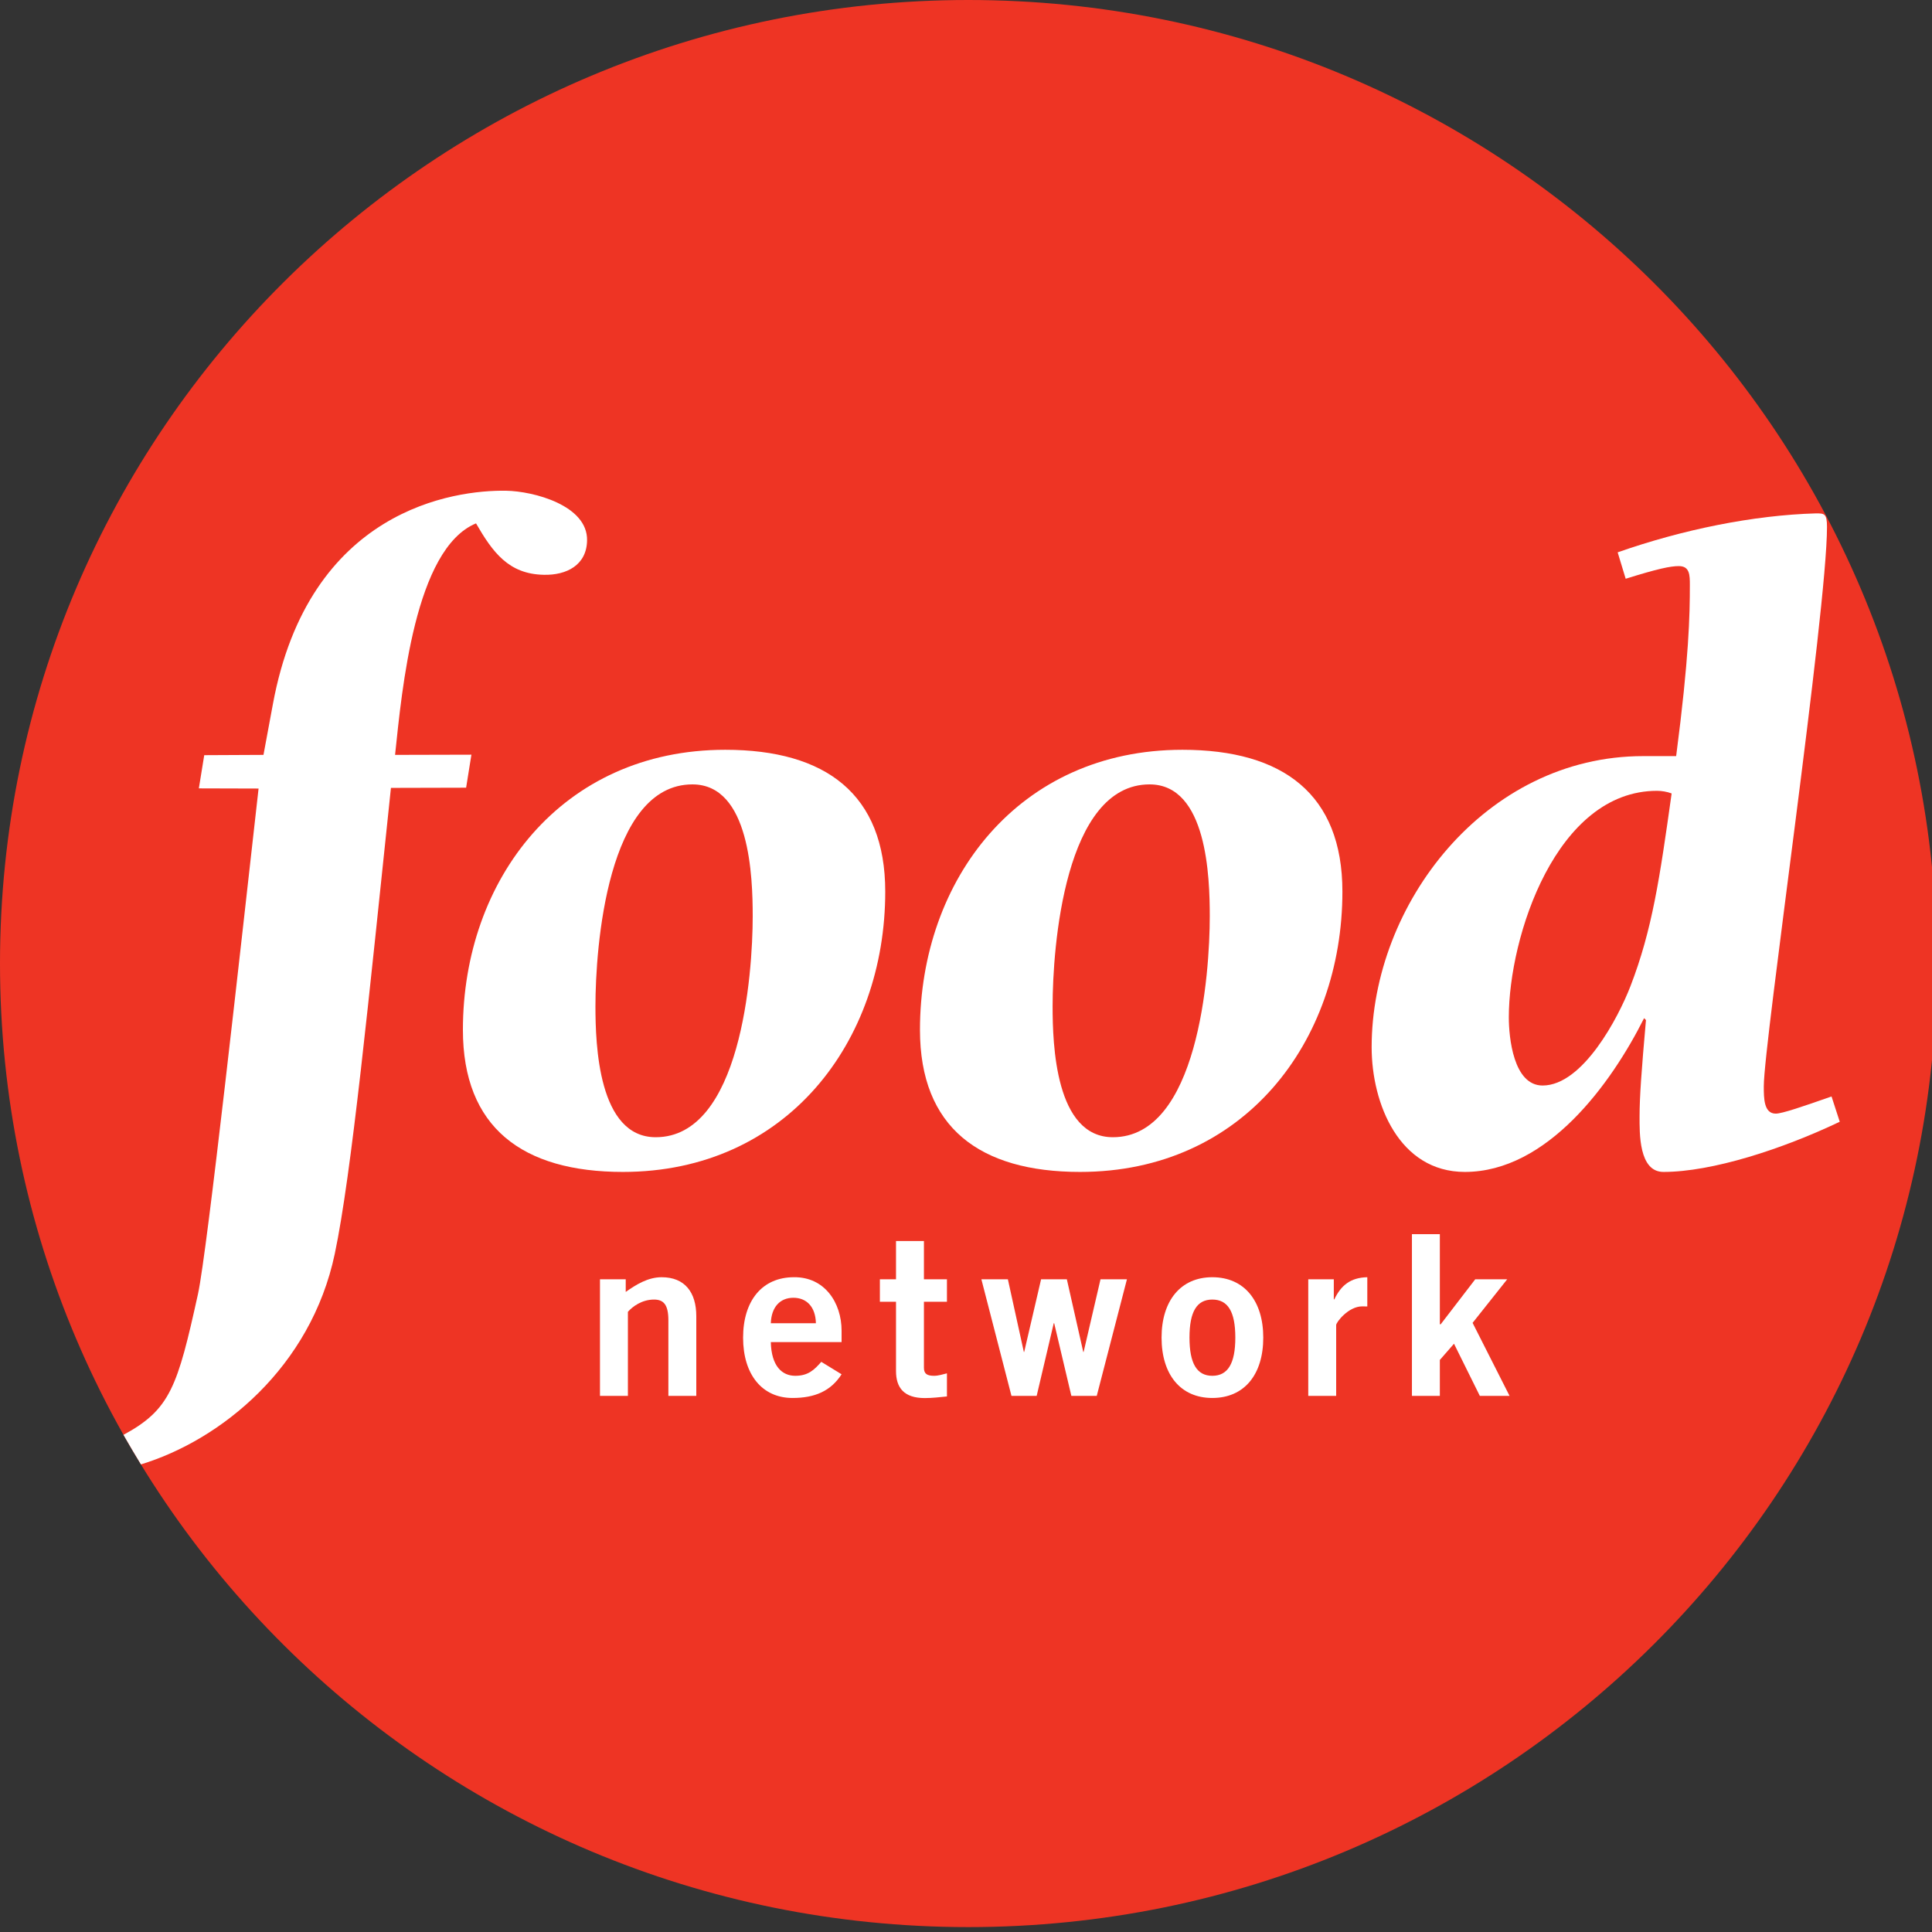 <?xml version="1.0" encoding="UTF-8" standalone="yes"?>
<svg xmlns="http://www.w3.org/2000/svg" xmlns:xlink="http://www.w3.org/1999/xlink" width="106.667px" height="106.667px" viewBox="0 0 80 80" version="1.1">
  <rect x="0" y="0" width="80" height="80" fill="#333333" stroke="none"/>
  <g id="surface1">
    <path style=" stroke:none;fill-rule:nonzero;fill:rgb(93.333%,20.392%,14.118%);fill-opacity:1;" d="M 80.199 39.898 C 80.199 61.938 62.246 79.797 40.098 79.797 C 17.949 79.797 0 61.938 0 39.898 C 0 17.863 17.949 0 40.098 0 C 62.246 0 80.199 17.863 80.199 39.898 "/>
    <path style=" stroke:none;fill-rule:nonzero;fill:rgb(100%,100%,100%);fill-opacity:1;" d="M 13.863 51.914 C 14.555 48.633 15.27 41.359 16.188 32.625 L 19.301 32.617 L 19.52 31.25 L 16.359 31.258 C 16.645 28.555 17.172 22.723 19.711 21.672 C 20.398 22.859 21.055 23.773 22.516 23.801 C 23.457 23.824 24.293 23.402 24.309 22.379 C 24.34 20.93 22.102 20.34 20.957 20.32 C 18.828 20.285 12.785 21.074 11.297 29.172 L 10.91 31.258 L 8.457 31.27 L 8.234 32.645 L 10.707 32.652 C 9.992 38.992 8.582 51.82 8.199 53.578 C 7.348 57.438 7.051 58.363 5.113 59.414 C 5.348 59.824 5.586 60.23 5.836 60.637 C 9.145 59.629 12.871 56.621 13.863 51.914 "/>
    <path style=" stroke:none;fill-rule:nonzero;fill:rgb(100%,100%,100%);fill-opacity:1;" d="M 31.168 37.941 C 31.168 36.32 31.055 32.48 28.672 32.48 C 25.148 32.48 24.656 39.219 24.656 41.668 C 24.656 43.246 24.77 47.09 27.152 47.09 C 30.672 47.09 31.168 40.352 31.168 37.941 M 19.168 42.645 C 19.168 36.43 23.254 31.047 30.031 31.047 C 34.199 31.047 36.656 32.891 36.656 36.918 C 36.656 43.137 32.57 48.527 25.793 48.527 C 21.625 48.527 19.168 46.68 19.168 42.645 "/>
    <path style=" stroke:none;fill-rule:nonzero;fill:rgb(100%,100%,100%);fill-opacity:1;" d="M 50.094 37.941 C 50.094 36.32 49.984 32.48 47.602 32.48 C 44.082 32.48 43.586 39.219 43.586 41.668 C 43.586 43.246 43.699 47.09 46.082 47.09 C 49.605 47.09 50.094 40.352 50.094 37.941 M 38.094 42.645 C 38.094 36.43 42.18 31.047 48.961 31.047 C 53.133 31.047 55.586 32.891 55.586 36.918 C 55.586 43.137 51.504 48.527 44.723 48.527 C 40.559 48.527 38.094 46.68 38.094 42.645 "/>
    <path style=" stroke:none;fill-rule:nonzero;fill:rgb(100%,100%,100%);fill-opacity:1;" d="M 67.512 40.84 C 68.414 38.508 68.727 36.359 69.219 32.855 C 69.027 32.781 68.801 32.746 68.613 32.746 C 64.445 32.746 62.477 38.77 62.477 42.125 C 62.477 42.949 62.664 44.949 63.875 44.949 C 65.543 44.949 67.016 42.125 67.512 40.84 M 76.18 46.449 C 73.797 47.586 70.887 48.527 68.879 48.527 C 67.855 48.527 67.891 46.91 67.891 46.227 C 67.891 45.434 67.969 44.344 68.156 42.238 L 68.078 42.16 C 66.719 44.875 64.066 48.527 60.656 48.527 C 57.938 48.527 56.797 45.703 56.797 43.363 C 56.797 37.449 61.492 31.309 68.043 31.309 L 69.406 31.309 C 69.941 27.207 69.973 25.473 69.973 24.23 C 69.973 23.816 69.973 23.441 69.516 23.441 C 69.172 23.441 68.652 23.547 67.316 23.965 L 66.984 22.871 C 69.668 21.93 72.594 21.332 75.195 21.258 C 75.535 21.258 75.652 21.258 75.652 21.82 C 75.652 25.285 73.035 43.176 73.035 44.98 C 73.035 45.473 73.035 46.113 73.531 46.113 C 73.793 46.113 74.672 45.812 75.84 45.402 L 76.18 46.449 "/>
    <path style=" stroke:none;fill-rule:nonzero;fill:rgb(100%,100%,100%);fill-opacity:1;" d="M 24.844 57.801 L 24.844 52.973 L 25.91 52.973 L 25.91 53.496 C 26.336 53.195 26.828 52.887 27.398 52.887 C 28.363 52.887 28.832 53.52 28.832 54.5 L 28.832 57.801 L 27.676 57.801 L 27.676 54.668 C 27.676 54.012 27.469 53.812 27.082 53.812 C 26.582 53.812 26.195 54.098 26 54.32 L 26 57.801 Z M 24.844 57.801 "/>
    <path style=" stroke:none;fill-rule:nonzero;fill:rgb(100%,100%,100%);fill-opacity:1;" d="M 33.785 54.793 C 33.77 54.125 33.41 53.738 32.852 53.738 C 32.297 53.738 31.941 54.125 31.918 54.793 Z M 31.918 55.574 C 31.941 56.574 32.387 56.969 32.93 56.969 C 33.469 56.969 33.719 56.719 34.008 56.391 L 34.848 56.906 C 34.406 57.594 33.75 57.887 32.816 57.887 C 31.559 57.887 30.77 56.918 30.77 55.391 C 30.77 53.859 31.559 52.887 32.875 52.887 C 34.145 52.871 34.848 53.941 34.848 55.102 L 34.848 55.574 L 31.918 55.574 "/>
    <path style=" stroke:none;fill-rule:nonzero;fill:rgb(100%,100%,100%);fill-opacity:1;" d="M 37.102 52.973 L 37.102 51.387 L 38.258 51.387 L 38.258 52.973 L 39.211 52.973 L 39.211 53.902 L 38.258 53.902 L 38.258 56.637 C 38.258 56.891 38.395 56.969 38.68 56.969 C 38.852 56.969 39.039 56.91 39.211 56.867 L 39.211 57.824 C 38.891 57.855 38.609 57.891 38.293 57.891 C 37.438 57.891 37.102 57.469 37.102 56.773 L 37.102 53.902 L 36.434 53.902 L 36.434 52.973 Z M 37.102 52.973 "/>
    <path style=" stroke:none;fill-rule:nonzero;fill:rgb(100%,100%,100%);fill-opacity:1;" d="M 43.652 54.793 L 43.633 54.793 L 42.926 57.801 L 41.883 57.801 L 40.637 52.973 L 41.734 52.973 L 42.395 55.98 L 42.41 55.98 L 43.109 52.973 L 44.176 52.973 L 44.855 55.98 L 44.871 55.98 L 45.57 52.973 L 46.664 52.973 L 45.414 57.801 L 44.363 57.801 Z M 43.652 54.793 "/>
    <path style=" stroke:none;fill-rule:nonzero;fill:rgb(100%,100%,100%);fill-opacity:1;" d="M 50.199 53.812 C 49.559 53.812 49.254 54.312 49.254 55.387 C 49.254 56.457 49.559 56.969 50.199 56.969 C 50.844 56.969 51.152 56.457 51.152 55.387 C 51.152 54.312 50.844 53.812 50.199 53.812 M 50.199 52.887 C 51.52 52.887 52.309 53.863 52.309 55.387 C 52.309 56.922 51.52 57.887 50.199 57.887 C 48.887 57.887 48.098 56.922 48.098 55.387 C 48.098 53.863 48.887 52.887 50.199 52.887 "/>
    <path style=" stroke:none;fill-rule:nonzero;fill:rgb(100%,100%,100%);fill-opacity:1;" d="M 54.172 57.801 L 54.172 52.973 L 55.23 52.973 L 55.23 53.805 L 55.25 53.805 C 55.527 53.227 55.918 52.902 56.617 52.887 L 56.617 54.098 C 56.555 54.094 56.484 54.094 56.406 54.094 C 55.832 54.094 55.328 54.754 55.328 54.867 L 55.328 57.801 Z M 54.172 57.801 "/>
    <path style=" stroke:none;fill-rule:nonzero;fill:rgb(100%,100%,100%);fill-opacity:1;" d="M 59.621 57.801 L 58.465 57.801 L 58.465 51.105 L 59.621 51.105 L 59.621 54.836 L 59.656 54.836 L 61.086 52.973 L 62.41 52.973 L 60.977 54.777 L 62.508 57.801 L 61.277 57.801 L 60.207 55.641 L 59.621 56.312 Z M 59.621 57.801 "/>
  </g>
</svg>